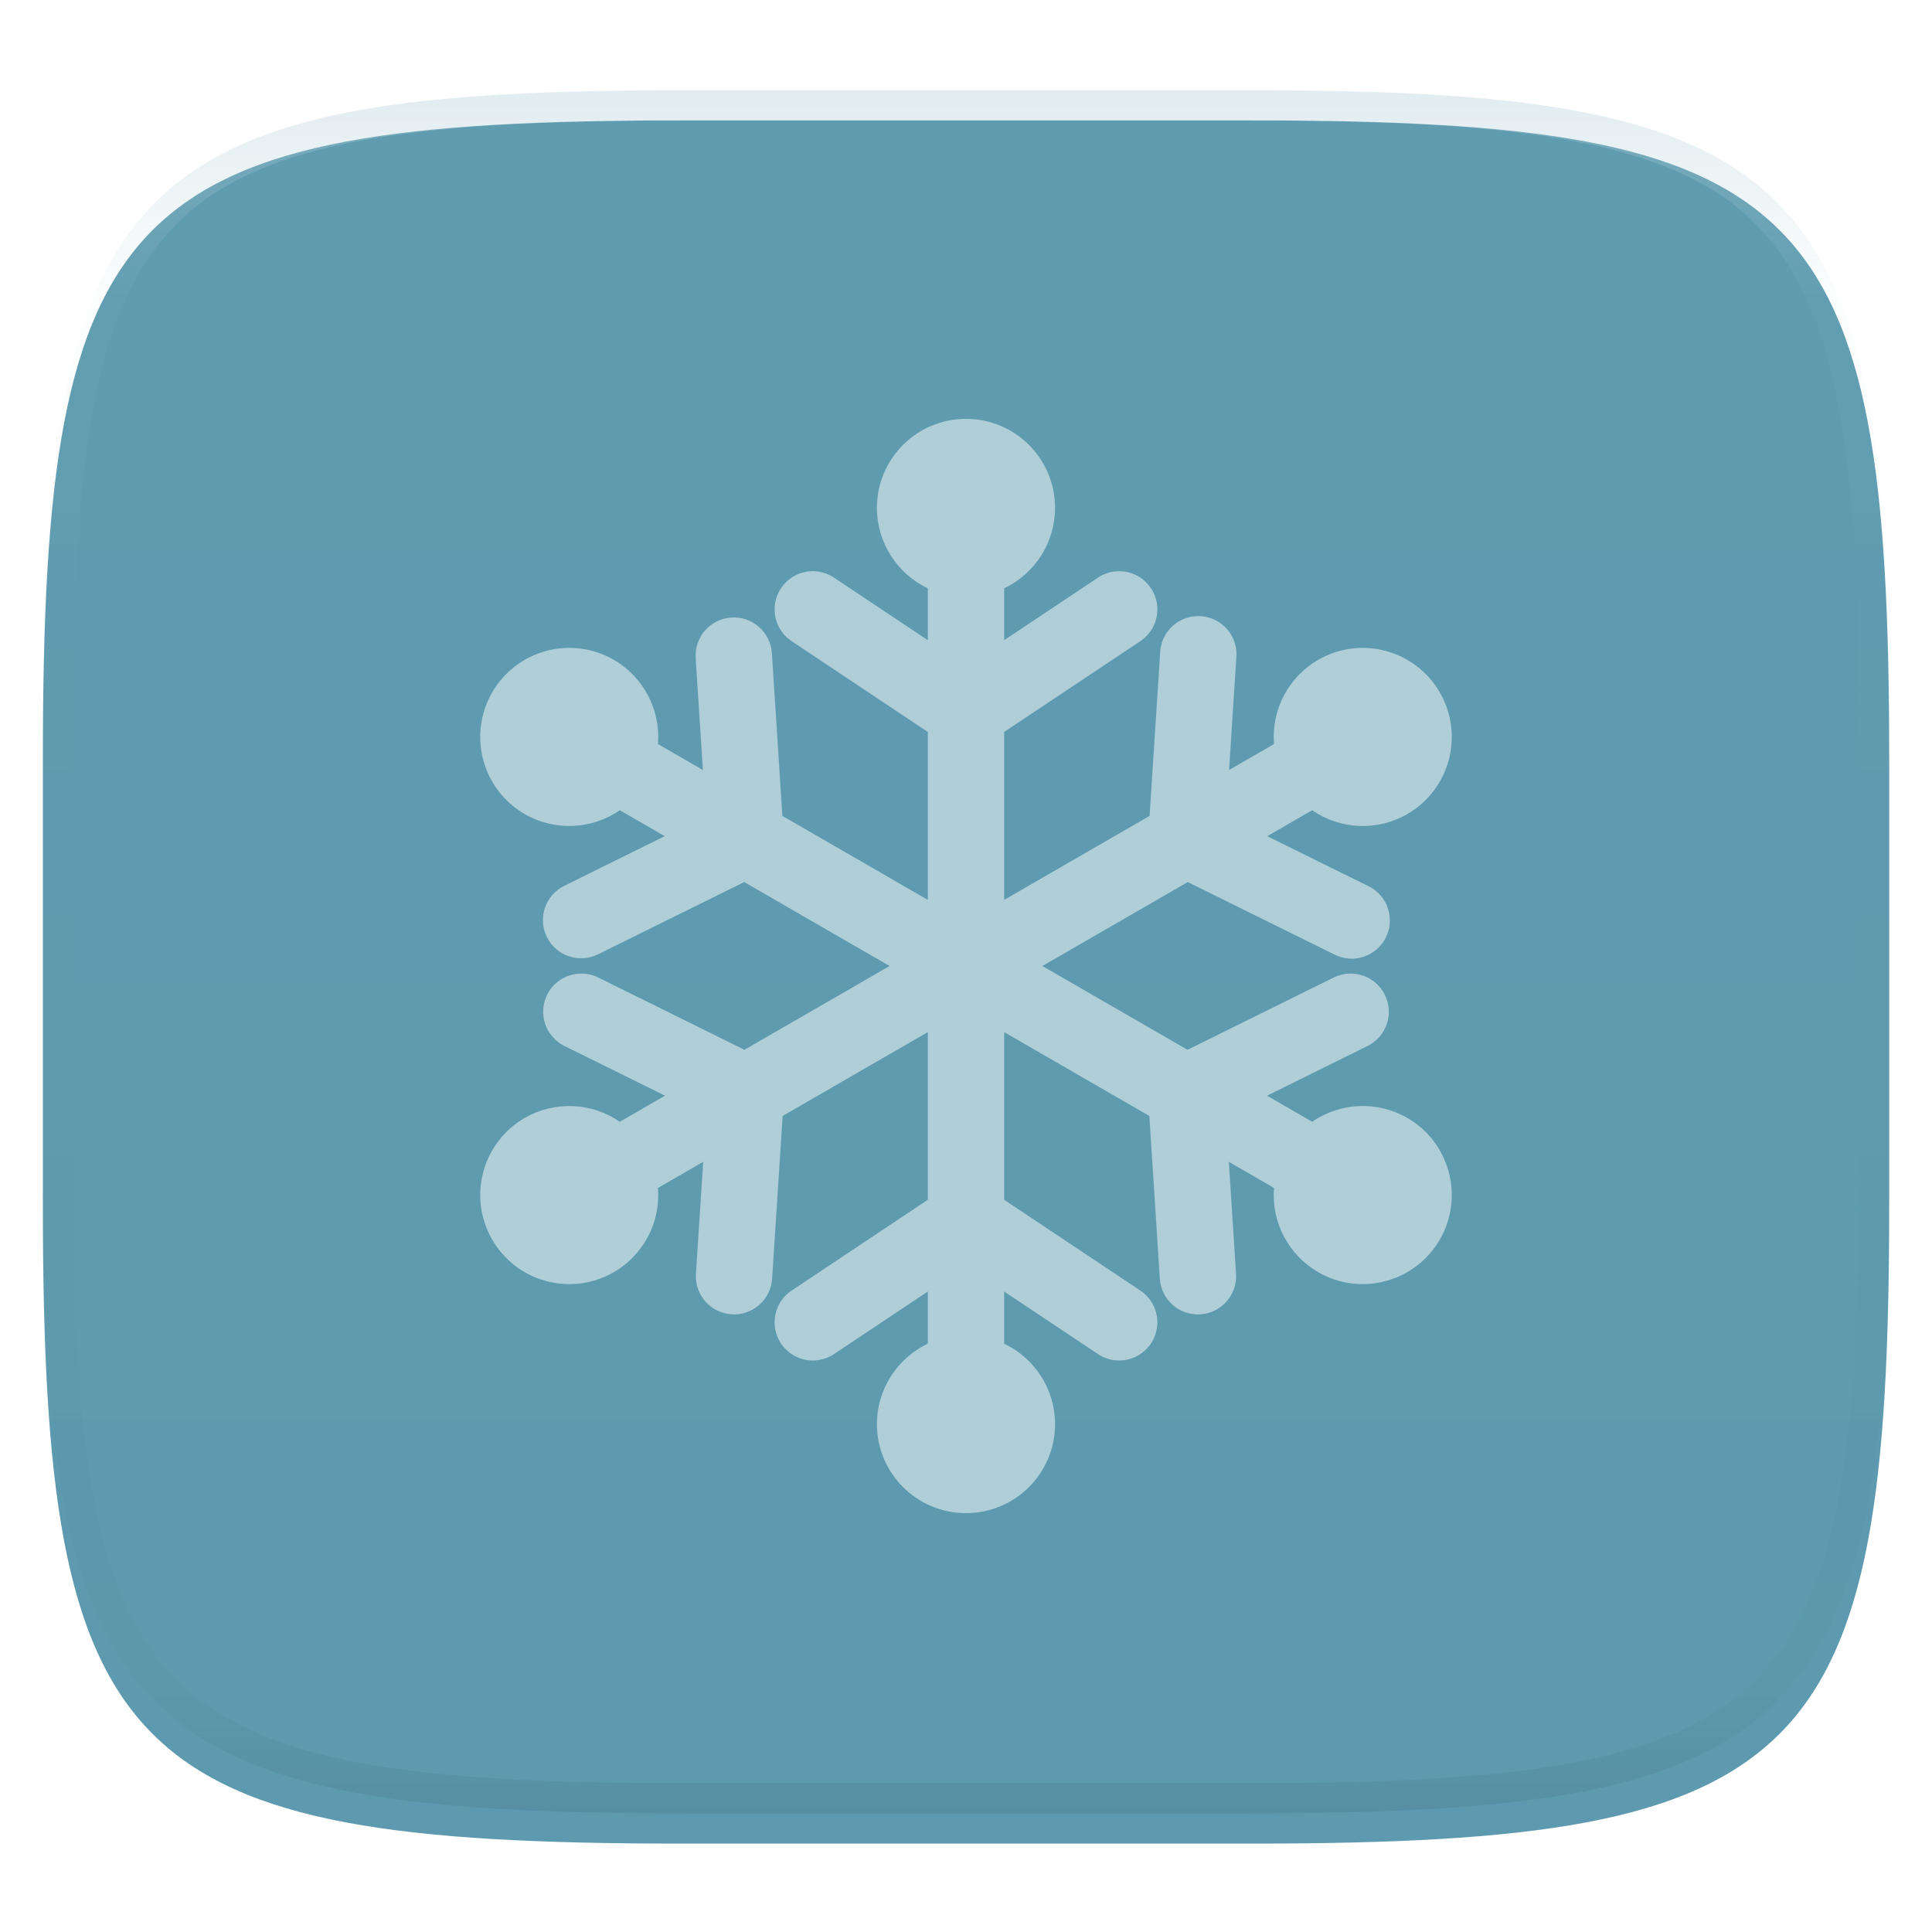 <svg xmlns="http://www.w3.org/2000/svg" style="isolation:isolate" width="256" height="256" viewBox="0 0 256 256">
 <defs>
  <filter id="Ub2WN9eTYex5z4rOxK8SsKoIZV2F1wPV" width="400%" height="400%" x="-200%" y="-200%" color-interpolation-filters="sRGB" filterUnits="objectBoundingBox">
   <feGaussianBlur xmlns="http://www.w3.org/2000/svg" in="SourceGraphic" stdDeviation="4.294"/>
   <feOffset xmlns="http://www.w3.org/2000/svg" dx="0" dy="4" result="pf_100_offsetBlur"/>
   <feFlood xmlns="http://www.w3.org/2000/svg" flood-opacity=".4"/>
   <feComposite xmlns="http://www.w3.org/2000/svg" in2="pf_100_offsetBlur" operator="in" result="pf_100_dropShadow"/>
   <feBlend xmlns="http://www.w3.org/2000/svg" in="SourceGraphic" in2="pf_100_dropShadow" mode="normal"/>
  </filter>
 </defs>
 <g filter="url(#Ub2WN9eTYex5z4rOxK8SsKoIZV2F1wPV)">
  <linearGradient id="_lgradient_753" x1=".5" x2=".5" y1="0" y2="1" gradientTransform="matrix(244.648,0,0,228.338,5.68,11.95)" gradientUnits="userSpaceOnUse">
   <stop offset="0%" style="stop-color:#5f9cb0"/>
   <stop offset="100%" style="stop-color:#5d9aaf"/>
  </linearGradient>
  <path fill="url(#_lgradient_753)" d="M 165.689 11.95 C 239.745 11.95 250.328 22.507 250.328 96.494 L 250.328 155.745 C 250.328 229.731 239.745 240.288 165.689 240.288 L 90.319 240.288 C 16.264 240.288 5.68 229.731 5.68 155.745 L 5.68 96.494 C 5.68 22.507 16.264 11.95 90.319 11.95 L 165.689 11.95 Z"/>
 </g>
 <g opacity=".4">
  <linearGradient id="_lgradient_754" x1=".517" x2=".517" y1="0" y2="1" gradientTransform="matrix(244.65,0,0,228.34,5.68,11.95)" gradientUnits="userSpaceOnUse">
   <stop offset="0%" style="stop-color:#b0ced8"/>
   <stop offset="12.5%" stop-opacity=".098" style="stop-color:#b0ced8"/>
   <stop offset="92.5%" stop-opacity=".098" style="stop-color:#365f6d"/>
   <stop offset="100%" stop-opacity=".498" style="stop-color:#365f6d"/>
  </linearGradient>
  <path fill="url(#_lgradient_754)" fill-rule="evenodd" d="M 165.068 11.951 C 169.396 11.941 173.724 11.991 178.052 12.089 C 181.927 12.167 185.803 12.315 189.678 12.541 C 193.131 12.737 196.583 13.022 200.026 13.395 C 203.085 13.73 206.144 14.181 209.174 14.741 C 211.889 15.243 214.574 15.881 217.22 16.657 C 219.62 17.355 221.971 18.219 224.243 19.241 C 226.358 20.184 228.384 21.304 230.302 22.591 C 232.142 23.829 233.863 25.244 235.437 26.806 C 237.001 28.378 238.417 30.088 239.656 31.925 C 240.945 33.841 242.066 35.865 243.02 37.967 C 244.043 40.247 244.909 42.585 245.617 44.972 C 246.394 47.615 247.034 50.297 247.535 53.009 C 248.096 56.035 248.548 59.081 248.883 62.136 C 249.257 65.575 249.542 69.014 249.739 72.462 C 249.965 76.323 250.112 80.194 250.201 84.055 C 250.289 88.378 250.339 92.701 250.329 97.014 L 250.329 155.226 C 250.339 159.549 250.289 163.862 250.201 168.185 C 250.112 172.056 249.965 175.917 249.739 179.778 C 249.542 183.226 249.257 186.675 248.883 190.104 C 248.548 193.159 248.096 196.215 247.535 199.241 C 247.034 201.943 246.394 204.625 245.617 207.268 C 244.909 209.655 244.043 212.003 243.02 214.273 C 242.066 216.385 240.945 218.399 239.656 220.315 C 238.417 222.152 237.001 223.872 235.437 225.434 C 233.863 226.996 232.142 228.411 230.302 229.649 C 228.384 230.936 226.358 232.056 224.243 232.999 C 221.971 234.021 219.62 234.885 217.22 235.593 C 214.574 236.369 211.889 237.007 209.174 237.499 C 206.144 238.068 203.085 238.51 200.026 238.845 C 196.583 239.218 193.131 239.503 189.678 239.699 C 185.803 239.925 181.927 240.073 178.052 240.161 C 173.724 240.249 169.396 240.299 165.068 240.289 L 90.942 240.289 C 86.614 240.299 82.286 240.249 77.958 240.161 C 74.083 240.073 70.207 239.925 66.332 239.699 C 62.879 239.503 59.427 239.218 55.984 238.845 C 52.925 238.51 49.866 238.068 46.836 237.499 C 44.121 237.007 41.436 236.369 38.79 235.593 C 36.39 234.885 34.039 234.021 31.767 232.999 C 29.652 232.056 27.626 230.936 25.708 229.649 C 23.868 228.411 22.147 226.996 20.573 225.434 C 19.009 223.872 17.593 222.152 16.354 220.315 C 15.065 218.399 13.944 216.385 12.99 214.273 C 11.967 212.003 11.101 209.655 10.393 207.268 C 9.616 204.625 8.976 201.943 8.475 199.241 C 7.914 196.215 7.462 193.159 7.127 190.104 C 6.753 186.675 6.468 183.226 6.271 179.778 C 6.045 175.917 5.898 172.056 5.809 168.185 C 5.721 163.862 5.671 159.549 5.681 155.226 L 5.681 97.014 C 5.671 92.701 5.721 88.378 5.809 84.055 C 5.898 80.194 6.045 76.323 6.271 72.462 C 6.468 69.014 6.753 65.575 7.127 62.136 C 7.462 59.081 7.914 56.035 8.475 53.009 C 8.976 50.297 9.616 47.615 10.393 44.972 C 11.101 42.585 11.967 40.247 12.99 37.967 C 13.944 35.865 15.065 33.841 16.354 31.925 C 17.593 30.088 19.009 28.378 20.573 26.806 C 22.147 25.244 23.868 23.829 25.708 22.591 C 27.626 21.304 29.652 20.184 31.767 19.241 C 34.039 18.219 36.39 17.355 38.79 16.657 C 41.436 15.881 44.121 15.243 46.836 14.741 C 49.866 14.181 52.925 13.73 55.984 13.395 C 59.427 13.022 62.879 12.737 66.332 12.541 C 70.207 12.315 74.083 12.167 77.958 12.089 C 82.286 11.991 86.614 11.941 90.942 11.951 L 165.068 11.951 Z M 165.078 15.96 C 169.376 15.95 173.675 15.999 177.973 16.087 C 181.8 16.176 185.626 16.323 189.452 16.539 C 192.836 16.736 196.219 17.011 199.583 17.384 C 202.554 17.699 205.515 18.131 208.446 18.681 C 211.023 19.153 213.58 19.762 216.099 20.499 C 218.322 21.147 220.495 21.953 222.6 22.896 C 224.509 23.751 226.338 24.763 228.069 25.922 C 229.692 27.013 231.207 28.26 232.594 29.646 C 233.981 31.031 235.23 32.544 236.332 34.165 C 237.492 35.894 238.506 37.712 239.361 39.608 C 240.306 41.72 241.112 43.892 241.761 46.102 C 242.509 48.617 243.109 51.162 243.591 53.736 C 244.132 56.664 244.565 59.611 244.889 62.578 C 245.263 65.938 245.539 69.308 245.735 72.688 C 245.952 76.51 246.109 80.322 246.188 84.144 C 246.276 88.437 246.325 92.721 246.325 97.014 C 246.325 97.014 246.325 97.014 246.325 97.014 L 246.325 155.226 C 246.325 155.226 246.325 155.226 246.325 155.226 C 246.325 159.519 246.276 163.803 246.188 168.096 C 246.109 171.918 245.952 175.74 245.735 179.552 C 245.539 182.932 245.263 186.302 244.889 189.672 C 244.565 192.629 244.132 195.576 243.591 198.504 C 243.109 201.078 242.509 203.623 241.761 206.138 C 241.112 208.358 240.306 210.52 239.361 212.632 C 238.506 214.528 237.492 216.356 236.332 218.075 C 235.23 219.706 233.981 221.219 232.594 222.604 C 231.207 223.98 229.692 225.227 228.069 226.318 C 226.338 227.477 224.509 228.489 222.6 229.344 C 220.495 230.297 218.322 231.093 216.099 231.741 C 213.58 232.478 211.023 233.087 208.446 233.559 C 205.515 234.109 202.554 234.541 199.583 234.865 C 196.219 235.229 192.836 235.514 189.452 235.701 C 185.626 235.917 181.8 236.074 177.973 236.153 C 173.675 236.251 169.376 236.29 165.078 236.29 C 165.078 236.29 165.078 236.29 165.068 236.29 L 90.942 236.29 C 90.932 236.29 90.932 236.29 90.932 236.29 C 86.634 236.29 82.335 236.251 78.037 236.153 C 74.21 236.074 70.384 235.917 66.558 235.701 C 63.174 235.514 59.791 235.229 56.427 234.865 C 53.456 234.541 50.495 234.109 47.564 233.559 C 44.987 233.087 42.43 232.478 39.911 231.741 C 37.688 231.093 35.515 230.297 33.41 229.344 C 31.501 228.489 29.672 227.477 27.941 226.318 C 26.318 225.227 24.803 223.98 23.416 222.604 C 22.029 221.219 20.78 219.706 19.678 218.075 C 18.518 216.356 17.504 214.528 16.649 212.632 C 15.704 210.52 14.898 208.358 14.249 206.138 C 13.501 203.623 12.901 201.078 12.419 198.504 C 11.878 195.576 11.445 192.629 11.121 189.672 C 10.747 186.302 10.472 182.932 10.275 179.552 C 10.058 175.74 9.901 171.918 9.822 168.096 C 9.734 163.803 9.685 159.519 9.685 155.226 C 9.685 155.226 9.685 155.226 9.685 155.226 L 9.685 97.014 C 9.685 97.014 9.685 97.014 9.685 97.014 C 9.685 92.721 9.734 88.437 9.822 84.144 C 9.901 80.322 10.058 76.51 10.275 72.688 C 10.472 69.308 10.747 65.938 11.121 62.578 C 11.445 59.611 11.878 56.664 12.419 53.736 C 12.901 51.162 13.501 48.617 14.249 46.102 C 14.898 43.892 15.704 41.72 16.649 39.608 C 17.504 37.712 18.518 35.894 19.678 34.165 C 20.78 32.544 22.029 31.031 23.416 29.646 C 24.803 28.26 26.318 27.013 27.941 25.922 C 29.672 24.763 31.501 23.751 33.41 22.896 C 35.515 21.953 37.688 21.147 39.911 20.499 C 42.43 19.762 44.987 19.153 47.564 18.681 C 50.495 18.131 53.456 17.699 56.427 17.384 C 59.791 17.011 63.174 16.736 66.558 16.539 C 70.384 16.323 74.21 16.176 78.037 16.087 C 82.335 15.999 86.634 15.95 90.932 15.96 C 90.932 15.96 90.932 15.96 90.942 15.96 L 165.068 15.96 C 165.078 15.96 165.078 15.96 165.078 15.96 Z"/>
 </g>
 <path fill="#b0ced8" fill-rule="evenodd" d="M 127.998 55.5 C 121.48 55.5 116.196 60.784 116.196 67.302 C 116.201 71.856 118.826 76 122.94 77.952 L 122.94 84.828 L 110.571 76.582 C 109.068 75.545 107.122 75.4 105.481 76.2 C 103.84 77.001 102.758 78.625 102.65 80.448 C 102.542 82.271 103.425 84.01 104.96 84.999 L 122.94 96.986 L 122.94 119.24 L 103.669 108.11 L 102.279 86.547 C 102.099 83.759 99.693 81.645 96.905 81.825 C 94.117 82.005 92.003 84.411 92.183 87.199 L 93.138 102.031 L 87.184 98.593 C 87.551 94.055 85.275 89.711 81.336 87.43 C 78.625 85.864 75.403 85.44 72.379 86.25 C 69.356 87.061 66.778 89.039 65.213 91.75 C 63.648 94.461 63.223 97.683 64.034 100.706 C 64.844 103.73 66.822 106.308 69.533 107.873 C 73.479 110.145 78.379 109.945 82.126 107.359 L 88.08 110.797 L 74.756 117.383 C 72.252 118.622 71.226 121.656 72.464 124.16 C 73.703 126.665 76.737 127.691 79.241 126.452 L 98.611 116.876 L 117.875 128 L 98.644 139.104 L 79.274 129.528 C 77.654 128.727 75.73 128.851 74.226 129.853 C 72.722 130.856 71.867 132.584 71.983 134.388 C 72.099 136.191 73.169 137.796 74.789 138.597 L 88.119 145.183 L 82.126 148.641 C 78.379 146.055 73.479 145.855 69.533 148.127 C 66.822 149.692 64.844 152.27 64.034 155.294 C 63.223 158.317 63.648 161.539 65.213 164.25 C 66.778 166.961 69.356 168.939 72.379 169.75 C 75.403 170.56 78.625 170.136 81.336 168.57 C 85.275 166.289 87.551 161.945 87.184 157.407 L 93.177 153.949 L 92.216 168.781 C 92.036 171.569 94.15 173.975 96.938 174.156 C 99.726 174.336 102.132 172.221 102.312 169.433 L 103.702 147.87 L 122.94 136.76 L 122.94 158.975 L 104.96 170.961 C 103.425 171.95 102.542 173.69 102.65 175.513 C 102.758 177.336 103.84 178.959 105.481 179.76 C 107.122 180.561 109.068 180.415 110.571 179.378 L 122.94 171.132 L 122.94 178.048 C 118.826 180 116.201 184.144 116.196 188.698 C 116.196 195.216 121.48 200.5 127.998 200.5 C 134.516 200.5 139.801 195.216 139.801 188.698 C 139.795 184.144 137.171 180 133.056 178.048 L 133.056 171.132 L 145.425 179.378 C 146.928 180.415 148.874 180.561 150.515 179.76 C 152.156 178.959 153.239 177.336 153.347 175.513 C 153.455 173.69 152.572 171.95 151.036 170.961 L 133.056 158.975 L 133.056 136.76 L 152.294 147.87 L 153.684 169.433 C 153.864 172.221 156.27 174.336 159.058 174.156 C 161.846 173.975 163.961 171.569 163.781 168.781 L 162.826 153.949 L 168.812 157.407 C 168.447 161.946 170.726 166.291 174.667 168.57 C 180.311 171.825 187.525 169.892 190.784 164.25 C 194.044 158.606 192.113 151.388 186.47 148.127 C 182.523 145.853 177.619 146.052 173.871 148.641 L 167.884 145.183 L 181.207 138.597 C 182.827 137.796 183.897 136.191 184.013 134.388 C 184.129 132.584 183.275 130.856 181.771 129.853 C 180.267 128.851 178.342 128.727 176.722 129.528 L 157.353 139.104 L 138.121 128 L 157.385 116.876 L 176.762 126.452 C 178.388 127.302 180.347 127.205 181.881 126.198 C 183.415 125.191 184.283 123.432 184.15 121.602 C 184.017 119.772 182.904 118.158 181.24 117.383 L 167.917 110.797 L 173.871 107.359 C 177.619 109.948 182.523 110.147 186.47 107.873 C 192.113 104.612 194.044 97.394 190.784 91.75 C 187.525 86.108 180.311 84.175 174.667 87.43 C 170.726 89.71 168.447 94.054 168.812 98.593 L 162.859 102.031 L 163.814 87.199 C 163.998 85.358 163.163 83.564 161.636 82.519 C 160.109 81.475 158.134 81.347 156.485 82.187 C 154.837 83.026 153.778 84.698 153.724 86.547 L 152.327 108.11 L 133.056 119.24 L 133.056 96.986 L 151.036 84.999 C 152.572 84.01 153.455 82.271 153.347 80.448 C 153.239 78.625 152.156 77.001 150.515 76.2 C 148.874 75.4 146.928 75.545 145.425 76.582 L 133.056 84.828 L 133.056 77.952 C 137.171 76 139.795 71.856 139.801 67.302 C 139.801 60.784 134.516 55.5 127.998 55.5 Z"/>
</svg>
